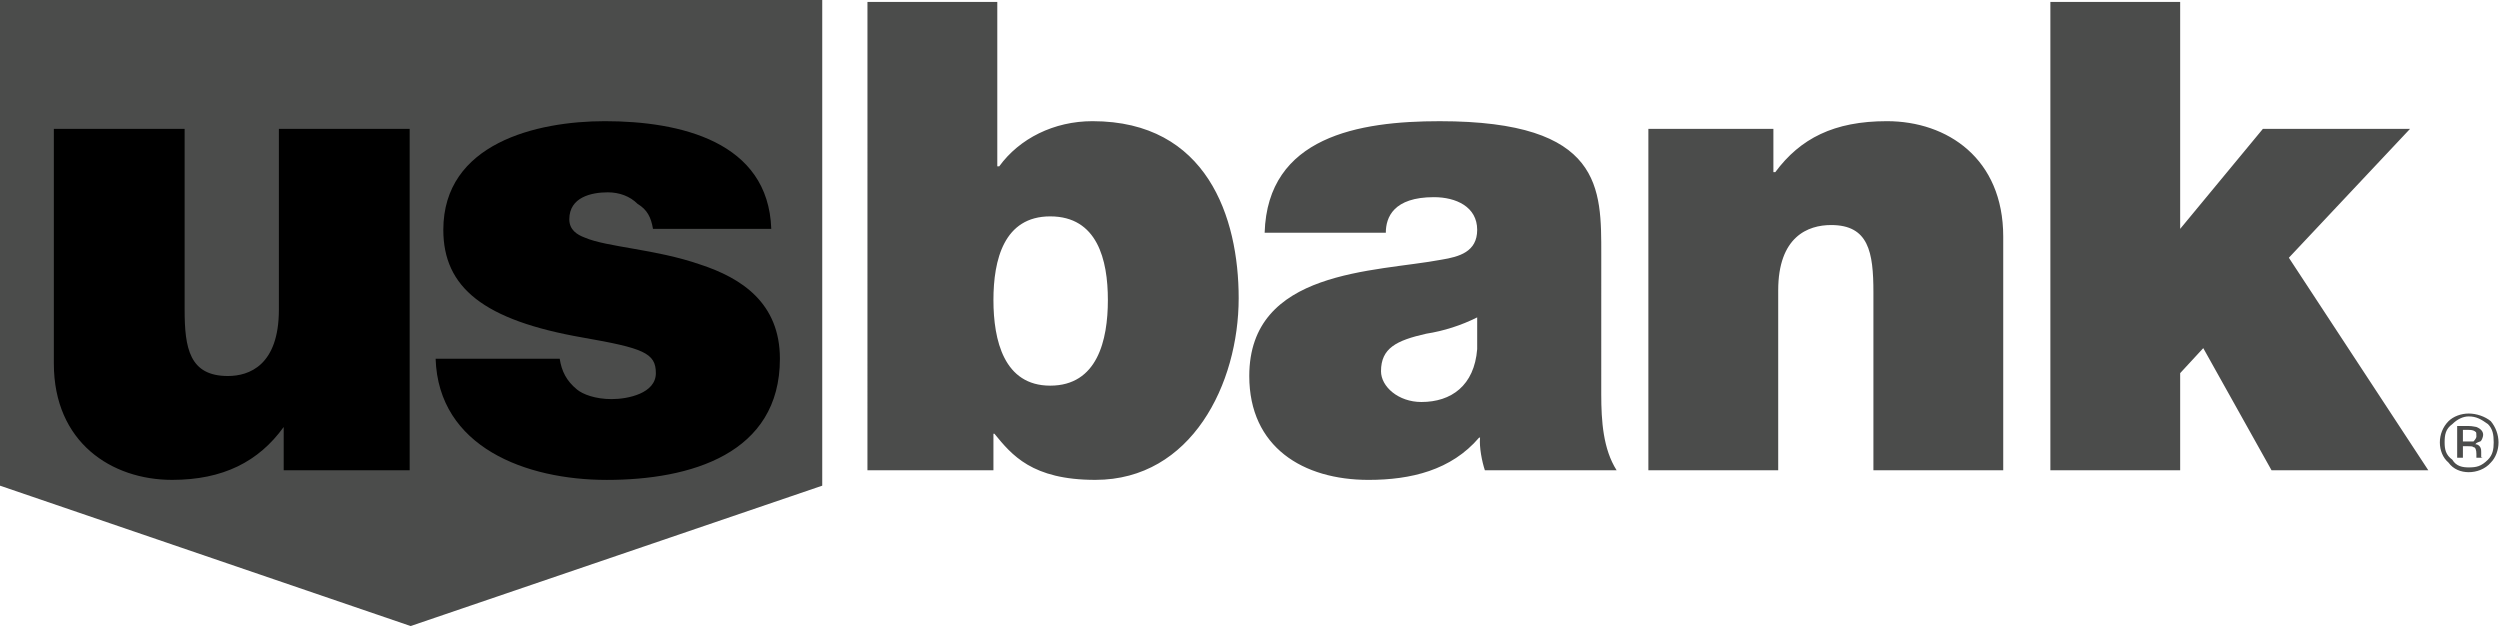 <svg width="134" height="34" viewBox="0 0 134 34" fill="none" xmlns="http://www.w3.org/2000/svg">
<path fill-rule="evenodd" clip-rule="evenodd" d="M0 0V26.032L22.01 33.556L44.072 26.032V0H0Z" fill="#4B4C4B"/>
<path fill-rule="evenodd" clip-rule="evenodd" d="M21.958 25.206H15.206V22.887C13.865 24.742 11.959 25.721 9.226 25.721C5.979 25.721 2.886 23.712 2.886 19.485V6.907H9.896V16.597C9.896 18.66 10.154 20.154 12.216 20.154C13.351 20.154 14.948 19.587 14.948 16.597V6.907H21.958V25.206ZM35 12.268C34.897 11.649 34.691 11.237 34.175 10.928C33.762 10.515 33.195 10.309 32.576 10.309C31.7 10.309 30.515 10.568 30.515 11.753C30.515 12.32 30.927 12.578 31.339 12.733C32.525 13.248 35.154 13.351 37.525 14.176C39.741 14.898 41.803 16.238 41.803 19.228C41.803 24.331 37.009 25.723 32.524 25.723C28.194 25.723 23.503 23.97 23.349 19.228H30C30.103 19.898 30.361 20.413 30.927 20.878C31.237 21.134 31.907 21.392 32.783 21.392C33.66 21.392 35.154 21.084 35.154 20C35.154 18.918 34.484 18.661 31.237 18.093C25.928 17.166 23.762 15.413 23.762 12.32C23.762 7.681 28.762 6.495 32.422 6.495C36.442 6.495 41.185 7.577 41.34 12.268H35Z" fill="black"/>
<path fill-rule="evenodd" clip-rule="evenodd" d="M46.496 0.103H53.455V8.917H53.558C54.641 7.422 56.496 6.495 58.558 6.495C64.693 6.495 66.393 11.649 66.393 15.98C66.393 20.567 63.868 25.721 58.712 25.721C55.311 25.721 54.228 24.381 53.3 23.247H53.248V25.206H46.495L46.496 0.103ZM56.29 11.598C53.815 11.598 53.248 13.917 53.248 16.082C53.248 18.248 53.816 20.671 56.29 20.671C58.815 20.671 59.382 18.248 59.382 16.082C59.382 13.917 58.816 11.598 56.29 11.598ZM85.827 21.134C85.827 22.577 85.93 24.073 86.651 25.207H79.589C79.435 24.743 79.281 23.969 79.331 23.455H79.281C77.785 25.207 75.62 25.722 73.353 25.722C69.847 25.722 66.961 23.969 66.961 20.154C66.961 14.434 73.714 14.588 77.27 13.918C78.198 13.764 79.177 13.506 79.177 12.32C79.177 11.083 78.044 10.568 76.858 10.568C74.692 10.568 74.28 11.649 74.28 12.475H67.785C67.94 7.32 72.837 6.496 77.168 6.496C85.93 6.496 85.828 10.104 85.828 13.66L85.827 21.134ZM79.177 17.012C78.316 17.442 77.395 17.737 76.445 17.887C74.847 18.248 74.022 18.66 74.022 19.898C74.022 20.723 74.951 21.547 76.187 21.547C77.785 21.547 79.023 20.671 79.177 18.712L79.177 17.012ZM88.353 6.907H95.054V9.226H95.156C96.496 7.422 98.301 6.495 101.137 6.495C104.384 6.495 107.373 8.505 107.373 12.68V25.206H100.415V15.67C100.415 13.505 100.157 12.062 98.147 12.062C96.909 12.062 95.312 12.68 95.312 15.567V25.206H88.353V6.907ZM109.9 0.103H116.857V12.268L121.291 6.907H129.178L122.683 13.815L130.157 25.206H121.754L118.095 18.66L116.857 20V25.206H109.9V0.103ZM133.354 22.732C133.611 22.99 133.662 23.3 133.662 23.712C133.662 24.073 133.611 24.381 133.354 24.64C132.992 25 132.735 25.053 132.323 25.053C132.012 25.053 131.652 25.001 131.445 24.64C131.085 24.381 131.032 24.073 131.032 23.712C131.032 23.3 131.084 22.989 131.445 22.732C131.704 22.475 132.012 22.32 132.323 22.32C132.735 22.32 132.992 22.475 133.354 22.732ZM133.508 22.577C133.198 22.32 132.735 22.165 132.323 22.165C131.911 22.165 131.498 22.32 131.239 22.577C130.931 22.888 130.776 23.3 130.776 23.712C130.776 24.124 130.931 24.536 131.239 24.794C131.498 25.155 131.91 25.309 132.323 25.309C132.735 25.309 133.198 25.155 133.508 24.794C133.766 24.536 133.921 24.124 133.921 23.712C133.918 23.298 133.772 22.897 133.508 22.577ZM132.58 23.661H132.012V23.042H132.27C132.425 23.042 132.58 23.042 132.683 23.145C132.735 23.145 132.735 23.249 132.735 23.403C132.735 23.454 132.683 23.557 132.58 23.661ZM131.704 24.536H132.012V23.917H132.271C132.425 23.917 132.529 23.917 132.581 23.969C132.684 23.969 132.735 24.123 132.735 24.329V24.535H133.096C132.992 24.535 132.992 24.485 132.992 24.485V24.226C132.992 24.122 132.992 24.072 132.941 23.968C132.837 23.814 132.735 23.814 132.683 23.814C132.735 23.711 132.837 23.711 132.941 23.659C132.992 23.659 133.096 23.453 133.096 23.299C133.096 23.143 132.992 22.989 132.735 22.886C132.684 22.886 132.529 22.834 132.323 22.834H131.704V24.536Z" fill="#4B4C4B"/>
</svg>
